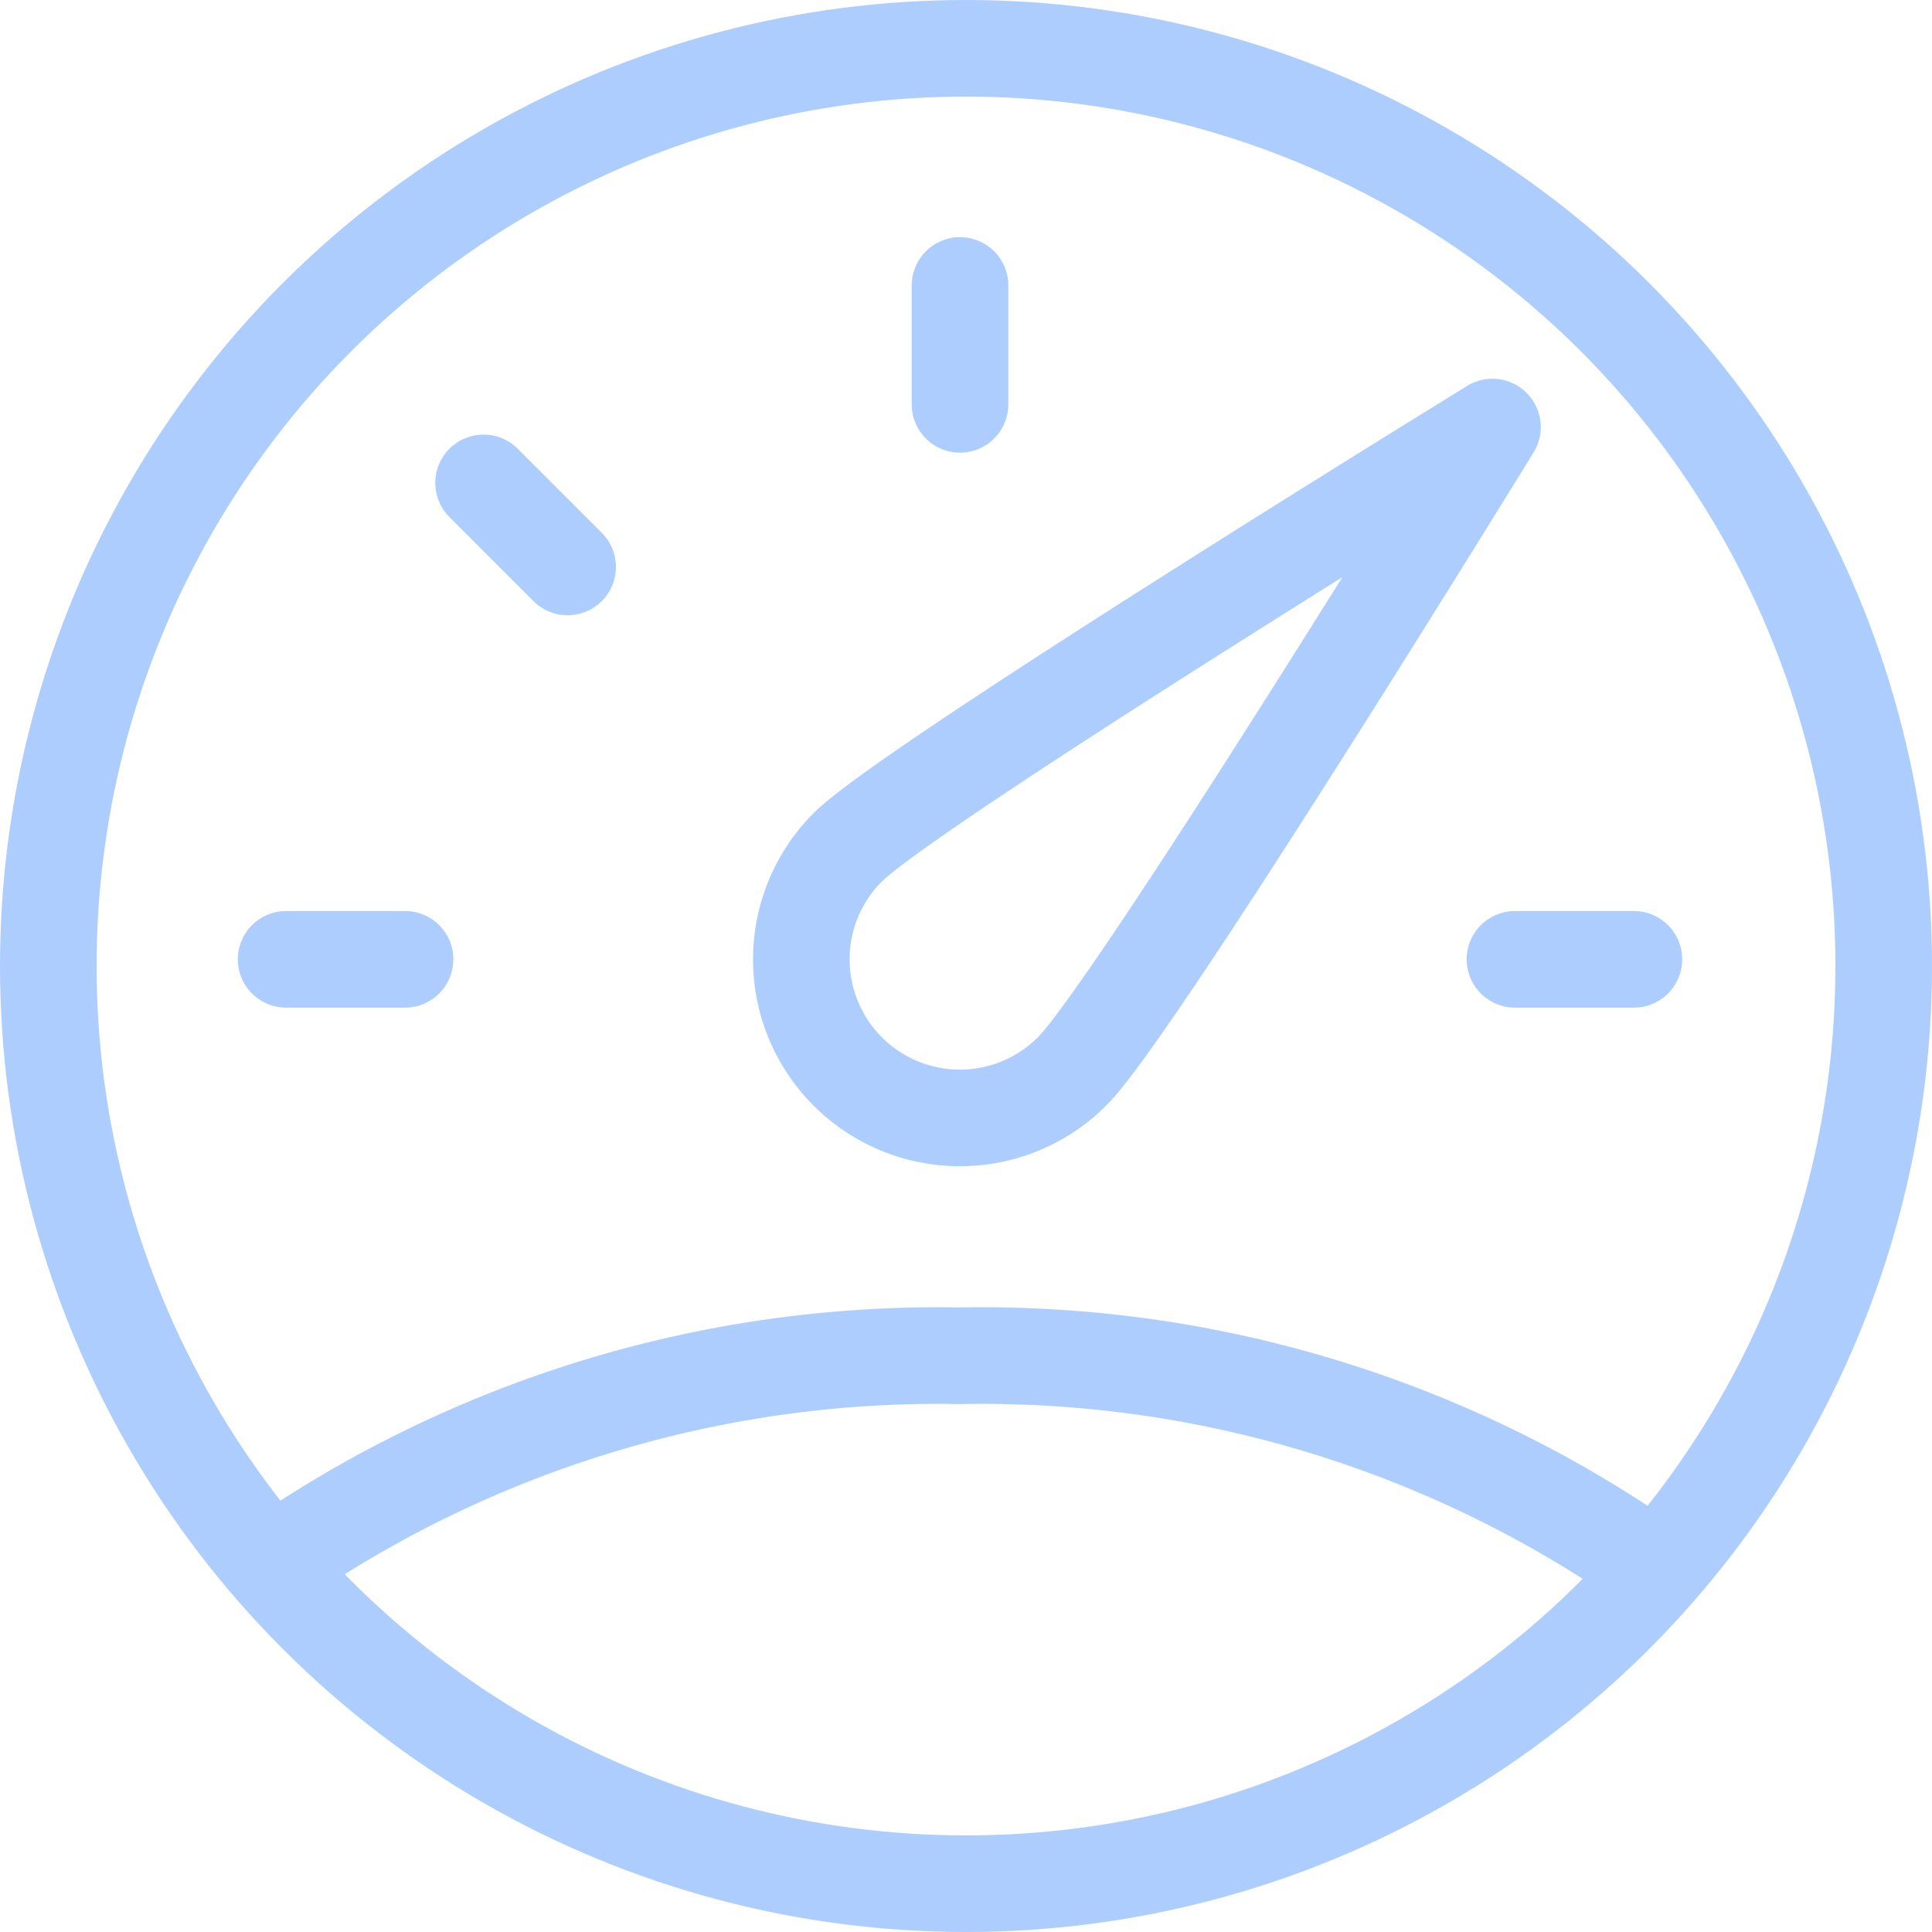 <svg xmlns="http://www.w3.org/2000/svg" width="20" height="20" viewBox="0 0 20 20">
    <g id="_13864975771529659192" data-name="13864975771529659192" transform="translate(0 -0.005)">
        <circle id="Ellipse_11" data-name="Ellipse 11" cx="9.5" cy="9.5" r="9.5" transform="translate(0.5 0.505)" fill="none" stroke="#adcdfe" stroke-linecap="round" stroke-miterlimit="10" stroke-width="1"/>
        <path id="Path_11" data-name="Path 11" d="M12.8,11.957a1.641,1.641,0,1,1-2.321-2.321c.641-.641,6.674-4.35,6.674-4.35S13.447,11.316,12.8,11.957Z" transform="translate(-1.703 -0.86)" fill="none" stroke="#adcdfe" stroke-linecap="round" stroke-linejoin="round" stroke-width="1"/>
        <line id="Line_23" data-name="Line 23" x2="1.231" transform="translate(2.962 9.936)" fill="none" stroke="#adcdfe" stroke-linecap="round" stroke-miterlimit="10" stroke-width="1"/>
        <line id="Line_24" data-name="Line 24" x2="0.87" y2="0.87" transform="translate(5.006 5.004)" fill="none" stroke="#adcdfe" stroke-linecap="round" stroke-miterlimit="10" stroke-width="1"/>
        <line id="Line_25" data-name="Line 25" y2="1.231" transform="translate(9.938 2.96)" fill="none" stroke="#adcdfe" stroke-linecap="round" stroke-miterlimit="10" stroke-width="1"/>
        <line id="Line_26" data-name="Line 26" x1="1.231" transform="translate(15.683 9.936)" fill="none" stroke="#adcdfe" stroke-linecap="round" stroke-miterlimit="10" stroke-width="1"/>
        <path id="Path_12" data-name="Path 12" d="M17.537,19.133A12.071,12.071,0,0,0,10.452,17a12.071,12.071,0,0,0-7.085,2.134" transform="translate(-0.514 -2.96)" fill="none" stroke="#adcdfe" stroke-linecap="round" stroke-miterlimit="10" stroke-width="1"/>
    </g>
</svg>
